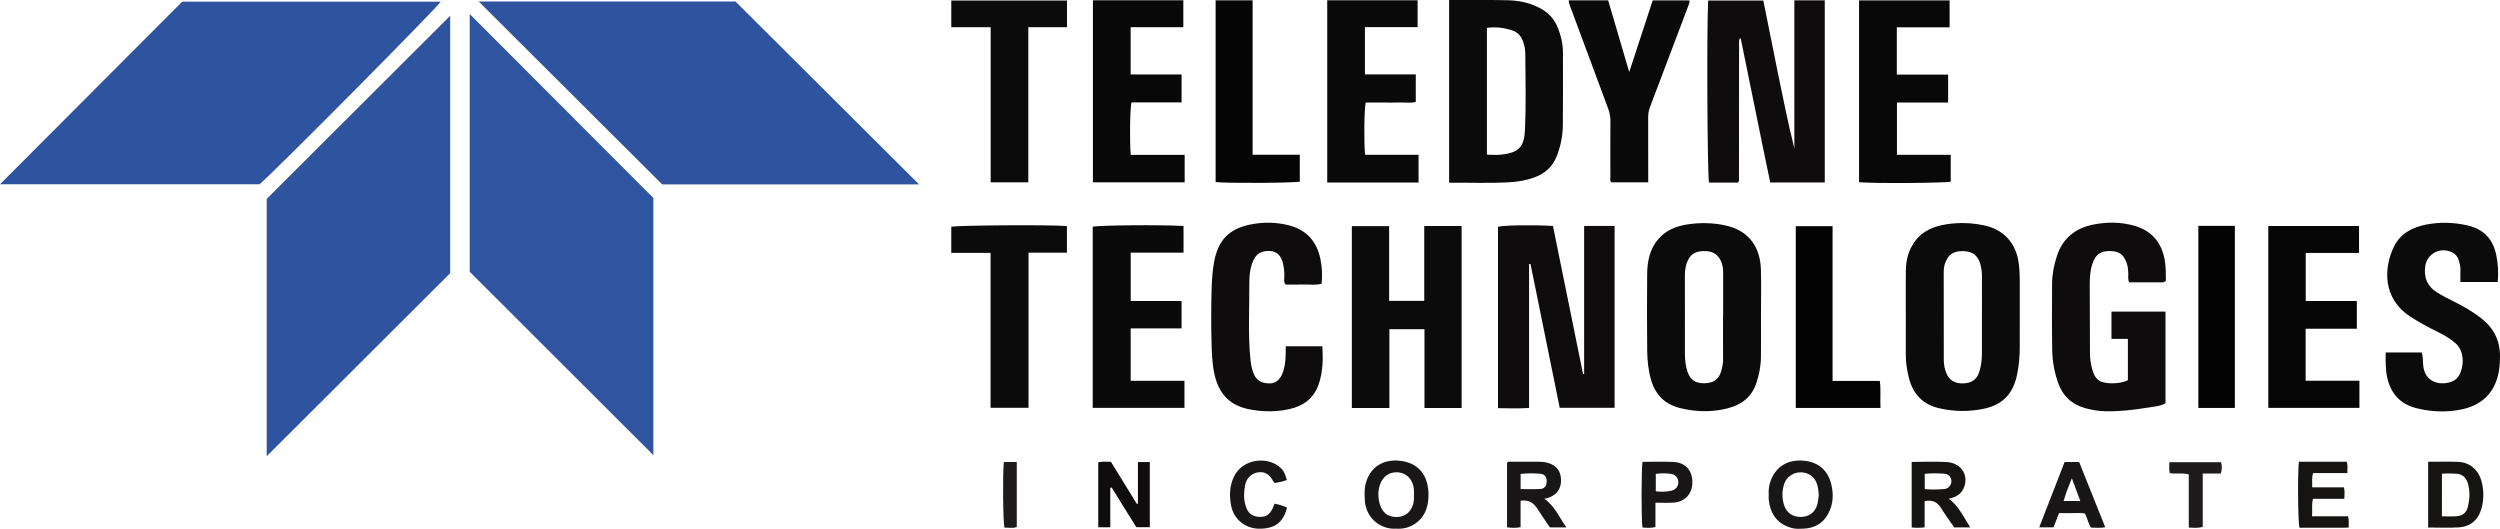 <?xml version="1.0" encoding="iso-8859-1"?>
<!-- Generator: Adobe Illustrator 27.0.0, SVG Export Plug-In . SVG Version: 6.00 Build 0)  -->
<svg version="1.1" id="Layer_1" xmlns="http://www.w3.org/2000/svg" xmlns:xlink="http://www.w3.org/1999/xlink" x="0px" y="0px"
	 viewBox="0 0 1640.994 347.11" style="enable-background:new 0 0 1640.994 347.11;" xml:space="preserve">
<g>
	<path style="fill:#2F55A0;" d="M308.318,178.38c0-55.446,0-111.71,0-169.163c40.611,40.665,80.548,80.655,120.548,120.708
		c0,56.467,0,112.922,0,168.821C389.091,259.031,349.083,219.084,308.318,178.38z"/>
	<path style="fill:#2E54A0;" d="M175.07,299.474c0-56.366,0-112.673,0-168.92c40.121-40.051,80.18-80.04,120.432-120.222
		c0,56.313,0,112.609,0,168.979C255.557,219.168,215.481,259.154,175.07,299.474z"/>
	<path style="fill:#2E54A0;" d="M314.213,0.981c56.922,0,113.368,0,168.548,0c40.612,40.454,80.558,80.244,120.509,120.039
		c-56.479,0-113.082,0-168.627,0C394.22,80.729,354.385,41.023,314.213,0.981z"/>
	<path style="fill:#2E54A0;" d="M0,120.955C40.223,80.644,79.813,40.968,119.589,1.105c56.464,0,113.079,0,169.681,0
		c-1.65,3.299-107.412,109.923-118.893,119.849C113.941,120.955,57.504,120.955,0,120.955z"/>
	<path style="fill:#0E0C0C;" d="M1003.675,173.194c0,31.421,0,62.843,0,94.583c-7.006,0.453-13.573,0.241-20.394,0.144
		c0-39.841,0-79.442,0-119.071c3.483-1.015,23.54-1.342,36.078-0.524c6.564,32.314,13.154,64.754,19.744,97.194
		c0.239-0.008,0.478-0.016,0.717-0.024c0-32.347,0-64.693,0-97.189c6.975,0,13.382,0,20,0c0,39.832,0,79.445,0,119.388
		c-11.805,0-23.709,0-36.021,0c-6.37-31.365-12.762-62.842-19.154-94.318C1004.322,173.316,1003.999,173.255,1003.675,173.194z"/>
	<path style="fill:#0E0C0C;" d="M1140.796,119.852c-6.354,0-12.675,0-18.985,0c-1.12-3.879-1.597-101.598-0.574-119.511
		c11.887,0,23.801,0,36.198,0c3.214,15.999,6.448,32.223,9.738,48.435c3.294,16.231,6.644,32.451,10.641,48.655
		c0-32.351,0-64.702,0-97.225c6.949,0,13.36,0,19.961,0c0,39.913,0,79.634,0,119.551c-11.848,0-23.463,0-35.803,0
		c-6.611-31.294-12.788-62.914-19.409-94.712c-0.368,0.918,0.157-0.075-0.465,0.162c-0.133,0.051-0.251,0.236-0.304,0.385
		c-0.108,0.302-0.208,0.618-0.236,0.935c-0.044,0.496-0.034,0.998-0.034,1.498c-0.023,30.161-0.044,60.323-0.068,90.484
		c0,0.164-0.021,0.338-0.081,0.489C1141.313,119.149,1141.192,119.276,1140.796,119.852z"/>
	<path style="fill:#0C0B0B;" d="M951.191,119.918c0-40.302,0-79.906,0-119.903c3.663,0,7.123-0.009,10.582,0.002
		c9.499,0.029,19.004-0.129,28.495,0.163c7.517,0.231,14.735,1.85,21.439,5.648c5.195,2.943,8.759,7.126,10.907,12.511
		c2.036,5.106,3.287,10.458,3.296,16.002c0.026,15.997,0.1,31.995-0.068,47.991c-0.071,6.838-1.413,13.518-3.893,19.945
		c-2.757,7.144-7.839,11.7-15.005,14.245c-5.067,1.799-10.304,2.757-15.585,3.074C978.08,120.394,964.783,119.846,951.191,119.918z
		 M976.013,101.539c3.537,0,6.541,0.286,9.474-0.05c11.537-1.324,15.032-4.992,15.531-16.587
		c0.695-16.133,0.333-32.278,0.197-48.418c-0.014-1.661-0.03-3.356-0.348-4.975c-0.989-5.036-2.651-9.691-8.167-11.523
		c-5.393-1.791-10.897-2.508-16.687-1.687C976.013,46.077,976.013,73.64,976.013,101.539z"/>
	<path style="fill:#0C0B0B;" d="M959.409,267.828c-8.189,0-16.121,0-24.391,0c0-17.275,0-34.359,0-51.743
		c-7.728,0-15.123,0-23.026,0c0,17.074,0,34.29,0,51.719c-8.435,0-16.371,0-24.642,0c0-39.649,0-79.353,0-119.388
		c7.973,0,16.014,0,24.482,0c0,16.339,0,32.581,0,49.065c7.826,0,15.229,0,23.043,0c0-16.396,0-32.638,0-49.135
		c8.326,0,16.248,0,24.534,0C959.409,188.012,959.409,227.713,959.409,267.828z"/>
	<path style="fill:#0C0B0B;" d="M1155.907,206.522c0,9.16,0.057,18.32-0.02,27.48c-0.052,6.187-1.183,12.228-3.238,18.054
		c-3.693,10.47-12.047,14.876-22.246,16.789c-9.134,1.714-18.188,1.281-27.205-0.882c-9.899-2.374-16.317-8.312-19.284-18.113
		c-1.9-6.276-2.608-12.715-2.678-19.179c-0.186-16.986-0.214-33.976-0.035-50.961c0.087-8.249,1.65-16.195,7.297-22.77
		c5.054-5.884,11.823-8.533,19.143-9.648c8.073-1.23,16.17-1.12,24.29,0.531c16.776,3.41,23.559,15.199,23.932,29.223
		c0.261,9.819,0.051,19.651,0.051,29.477C1155.912,206.522,1155.91,206.522,1155.907,206.522z M1131,207.537c0.017,0,0.034,0,0.05,0
		c0-9.65-0.038-19.301,0.027-28.951c0.016-2.384-0.433-4.665-1.288-6.808c-1.768-4.434-5.122-6.717-9.97-6.939
		c-5.205-0.238-9.59,0.949-11.954,6.113c-1.403,3.064-1.917,6.341-1.92,9.685c-0.016,17.305-0.042,34.61,0.029,51.915
		c0.016,3.984,0.474,7.963,1.807,11.762c1.796,5.118,5.328,7.388,11.129,7.262c5.742-0.125,9.384-2.604,10.802-7.753
		c0.699-2.537,1.337-5.12,1.316-7.835C1130.955,226.505,1131,217.021,1131,207.537z"/>
	<path style="fill:#0C0B0B;" d="M1250.96,205.987c0-9.493-0.099-18.987,0.034-28.478c0.094-6.753,1.705-13.133,5.692-18.747
		c5.192-7.312,12.83-10.315,21.234-11.581c8.269-1.245,16.555-0.969,24.782,0.831c12.46,2.726,20.541,11.528,22.312,24.279
		c0.529,3.81,0.766,7.604,0.759,11.438c-0.027,14.656-0.017,29.312-0.01,43.967c0.003,6.338-0.539,12.625-1.886,18.821
		c-2.527,11.626-9.154,19.056-21.173,21.669c-9.967,2.167-19.728,2.082-29.625-0.159c-10.874-2.462-17.326-9.25-20.028-19.803
		c-1.318-5.149-2.122-10.401-2.093-15.758c0.047-8.826,0.013-17.653,0.013-26.48C1250.968,205.987,1250.964,205.987,1250.96,205.987
		z M1300.932,207.103c0.003,0,0.006,0,0.008,0c0-8.488-0.042-16.976,0.025-25.463c0.021-2.69-0.334-5.299-0.985-7.885
		c-1.467-5.824-5.049-8.727-10.965-8.911c-6.883-0.215-10.377,2.199-12.396,8.349c-0.532,1.62-0.771,3.227-0.77,4.892
		c0.008,19.471,0.022,38.942,0.047,58.414c0.004,3.02,0.64,5.937,1.796,8.714c1.824,4.378,5.589,6.589,10.78,6.45
		c5.413-0.145,8.839-2.309,10.463-6.865c1.462-4.1,1.978-8.389,1.99-12.73C1300.948,223.745,1300.932,215.424,1300.932,207.103z"/>
	<path style="fill:#0E0C0C;" d="M1421.672,184.369c-1.12,1.038-1.971,0.935-2.785,0.935c-7.13,0.007-14.259,0.004-21.31,0.004
		c-0.993-2.095-0.482-3.946-0.557-5.73c-0.091-2.167-0.242-4.277-0.912-6.386c-1.87-5.885-4.902-8.325-10.798-8.408
		c-6.425-0.091-9.636,2.079-11.697,7.903c-1.633,4.617-1.915,9.424-1.906,14.251c0.028,14.992,0.15,29.984,0.139,44.976
		c-0.003,3.37,0.536,6.685,1.311,9.868c2.021,8.293,6.171,9.846,13.372,9.817c3.356-0.014,6.9-0.468,10.213-2.007
		c0-8.918,0-17.855,0-27.171c-3.597,0-7.028,0-10.775,0c0-6.104,0-11.837,0-17.87c11.75,0,23.47,0,35.46,0
		c0,20.183,0,40.107,0,60.187c-3.695,2.012-7.924,2.198-11.943,2.862c-9.02,1.489-18.114,2.543-27.293,2.345
		c-4.501-0.097-8.928-0.779-13.268-1.974c-8.982-2.472-15.008-8.025-18.075-16.917c-2.353-6.82-3.645-13.844-3.775-20.973
		c-0.266-14.656-0.161-29.32-0.084-43.979c0.033-6.176,1.253-12.224,3.162-18.071c3.814-11.679,12.165-18.339,24.019-20.651
		c8.911-1.738,17.881-1.743,26.67,0.762c11.526,3.286,18.122,10.991,20.131,22.84
		C1421.755,175.611,1421.648,180.171,1421.672,184.369z"/>
	<path style="fill:#0C0B0B;" d="M1639.501,185.087c-8.255,0-16.033,0-24.504,0c0-2.655-0.109-5.115,0.031-7.561
		c0.137-2.393-0.499-4.628-1.16-6.838c-0.632-2.116-1.967-3.778-4.002-4.873c-7.586-4.08-16.714,0.414-17.925,8.866
		c-1.041,7.264,1.138,13.054,7.509,17.131c3.648,2.334,7.514,4.224,11.36,6.163c6.232,3.142,12.28,6.538,17.804,10.875
		c8.28,6.501,12.525,14.779,12.374,25.394c-0.062,4.358-0.347,8.668-1.471,12.841c-3.33,12.359-11.841,19.248-24.05,21.719
		c-9.746,1.972-19.526,1.553-29.186-0.834c-10.765-2.66-17.011-9.592-19.36-20.364c-1.151-5.28-0.958-10.571-0.981-16.238
		c7.79,0,15.529,0,23.616,0c1.093,2.789,0.68,6.161,1.132,9.371c1.542,10.964,12.291,12.626,19.357,9.43
		c1.714-0.775,3.014-2.022,3.997-3.627c3.221-5.259,4.045-15.646-2.143-21.146c-3.396-3.018-7.23-5.278-11.248-7.265
		c-6.398-3.164-12.689-6.481-18.674-10.409c-18.203-11.946-17.355-31.975-10.56-45.872c4.301-8.796,12.357-12.792,21.49-14.514
		c8.882-1.674,17.791-1.407,26.706,0.613c10.869,2.464,16.978,9.293,19.012,19.867
		C1639.687,173.326,1640.118,178.982,1639.501,185.087z"/>
	<path style="fill:#0E0C0C;" d="M843.968,227.291c8.234,0,15.984,0,24.036,0c0.519,8.65,0.368,17.009-2.489,25.133
		c-3.235,9.198-10.143,14.114-19.288,16.132c-9.035,1.994-18.115,1.832-27.187-0.105c-12.775-2.729-19.44-11.078-22.007-23.395
		c-1.399-6.709-1.613-13.532-1.788-20.317c-0.284-10.982-0.267-21.982-0.005-32.965c0.158-6.62,0.467-13.255,1.686-19.826
		c2.588-13.954,9.482-21.564,23.304-24.477c8.515-1.795,17.117-1.764,25.676,0.401c11.741,2.97,18.433,10.628,20.819,22.191
		c1.074,5.203,1.382,10.538,0.74,16.164c-3.831,1.13-7.811,0.406-11.72,0.528c-3.98,0.124-7.967,0.027-11.905,0.027
		c-1.428-1.78-0.81-3.685-0.793-5.418c0.032-3.19-0.289-6.313-1.152-9.364c-1.25-4.42-4.009-6.889-7.86-7.209
		c-5.377-0.447-9.085,1.424-11.147,5.714c-2.515,5.234-2.889,10.951-2.857,16.543c0.094,16.462-0.913,32.948,0.794,49.389
		c0.294,2.829,0.854,5.556,1.822,8.216c1.843,5.063,5.21,6.723,9.835,7.012c4.625,0.289,7.794-2.287,9.56-7.201
		C843.983,239.056,843.995,233.393,843.968,227.291z"/>
	<path style="fill:#090808;" d="M717.39,0.153c19.851,0,39.462,0,59.348,0c0,5.855,0,11.578,0,17.687c-11.488,0-22.903,0-34.581,0
		c0,10.457,0,20.537,0,31.047c10.976,0,22.044,0,33.431,0c0,6.297,0,12.172,0,18.342c-11.081,0-22.021,0-32.881,0
		c-1.003,3.807-1.297,25.361-0.492,34.425c11.682,0,23.421,0,35.397,0c0,6.233,0,11.981,0,18.014c-20.022,0-39.941,0-60.221,0
		C717.39,80.038,717.39,40.328,717.39,0.153z"/>
	<path style="fill:#090808;" d="M1278.742,48.99c0,6.409,0,12.032,0,18.316c-5.706,0-11.292,0-16.877,0c-5.469,0-10.938,0-16.711,0
		c0,11.53,0,22.743,0,34.305c11.715,0,23.325,0,35.296,0c0,6.064,0,11.803,0,17.607c-3.259,0.946-50.554,1.31-60.177,0.376
		c0-39.677,0-79.383,0-119.334c19.775,0,39.498,0,59.441,0c0,5.837,0,11.564,0,17.681c-11.618,0-23.027,0-34.648,0
		c0,10.463,0,20.538,0,31.049C1256.19,48.99,1267.26,48.99,1278.742,48.99z"/>
	<path style="fill:#0B0A0A;" d="M776.873,148.35c0,5.913,0,11.524,0,17.501c-11.527,0-22.949,0-34.675,0c0,10.729,0,21.095,0,31.741
		c11.122,0,22.079,0,33.374,0c0,6.009,0,11.76,0,17.952c-10.934,0-22.016,0-33.389,0c0,11.657,0,22.883,0,34.402
		c11.691,0,23.301,0,35.292,0c0,5.994,0,11.719,0,17.763c-19.881,0-39.93,0-60.214,0c0-39.663,0-79.261,0-118.875
		C720.924,147.822,762.848,147.445,776.873,148.35z"/>
	<path style="fill:#0B0A0A;" d="M871.19,0.162c19.79,0,39.395,0,59.32,0c0,5.766,0,11.485,0,17.629c-11.439,0-22.85,0-34.579,0
		c0,10.476,0,20.543,0,31.053c10.85,0,21.933,0,33.387,0c0,6.153,0,11.885,0,18.039c-3.343,0.965-6.983,0.273-10.547,0.395
		c-3.826,0.13-7.66,0.029-11.49,0.029c-3.642,0-7.284,0-10.838,0c-1,3.797-1.246,27.787-0.368,34.32c11.531,0,23.13,0,35.067,0
		c0,6.286,0,12.158,0,18.178c-20.039,0-39.822,0-59.952,0C871.19,80.052,871.19,40.349,871.19,0.162z"/>
	<path style="fill:#070606;" d="M1548.467,166.034c-11.801,0-23.261,0-34.996,0c0,10.524,0,20.772,0,31.543
		c11.118,0,22.189,0,33.546,0c0,6.239,0,11.959,0,18.199c-11.248,0-22.325,0-33.606,0c0,11.606,0,22.694,0,34.141
		c11.75,0,23.345,0,35.312,0c0,6.061,0,11.785,0,17.81c-19.72,0-39.629,0-59.819,0c0-39.721,0-79.433,0-119.389
		c19.858,0,39.591,0,59.563,0C1548.467,154.176,1548.467,159.772,1548.467,166.034z"/>
	<path style="fill:#0B0A0A;" d="M1029.689,0.2c8.845,0,17.293,0,25.885,0c4.56,15.497,9.083,30.865,13.856,47.087
		c5.275-16.11,10.311-31.494,15.401-47.041c8.075,0,16.009,0,24.023,0c0.477,1.151-0.09,2.139-0.484,3.178
		c-8.436,22.275-16.848,44.56-25.301,66.828c-0.837,2.204-1.223,4.404-1.209,6.775c0.072,12.485,0.034,24.972,0.034,37.457
		c0,1.635,0,3.27,0,5.184c-8.235,0-16.158,0-24.241,0c-1.099-0.915-0.587-2.348-0.591-3.607
		c-0.038-12.153-0.075-24.306,0.017-36.458c0.022-2.877-0.446-5.554-1.448-8.238c-8.046-21.544-16.037-43.109-24.04-64.669
		C1030.845,4.686,1029.874,2.74,1029.689,0.2z"/>
	<path style="fill:#0C0B0B;" d="M650.272,17.861c-9.075,0-17.339,0-25.848,0c0-5.951,0-11.548,0-17.497c25.194,0,50.423,0,75.945,0
		c0,5.64,0,11.366,0,17.476c-8.436,0-16.693,0-25.4,0c0,34.107,0,67.837,0,101.839c-8.375,0-16.303,0-24.697,0
		C650.272,86.033,650.272,52.303,650.272,17.861z"/>
	<path style="fill:#0C0B0B;" d="M650.205,165.97c-9.013,0-17.28,0-25.79,0c0-5.907,0-11.5,0-17.103
		c3.521-1.01,64.558-1.431,75.91-0.487c0,5.686,0,11.409,0,17.481c-8.3,0-16.557,0-25.2,0c0,34.046,0,67.755,0,101.813
		c-8.43,0-16.482,0-24.92,0C650.205,234.055,650.205,200.338,650.205,165.97z"/>
	<path style="fill:#050505;" d="M797.925,119.492c0-39.661,0-79.354,0-119.26c8.059,0,15.973,0,24.285,0
		c0,33.731,0,67.283,0,101.318c10.454,0,20.533,0,30.963,0c0,6.195,0,11.918,0,17.652
		C849.7,120.127,804.932,120.393,797.925,119.492z"/>
	<path style="fill:#030303;" d="M1202.901,250.056c10.734,0,20.68,0,30.993,0c0.841,5.964,0.124,11.706,0.463,17.692
		c-18.656,0-37.051,0-55.615,0c0-39.759,0-79.339,0-119.288c7.909,0,15.792,0,24.159,0
		C1202.901,182.004,1202.901,215.694,1202.901,250.056z"/>
	<path style="fill:#030303;" d="M1442.991,148.265c8.128,0,15.892,0,23.967,0c0,39.858,0,79.546,0,119.494
		c-7.836,0-15.754,0-23.967,0C1442.991,228.059,1442.991,188.374,1442.991,148.265z"/>
	<path style="fill:#151413;" d="M1263.314,328.933c0,5.823,0,11.419,0,17.205c-3.012,0.422-5.602,0.34-8.491,0.091
		c0-14.391,0-28.622,0-43.023c7.883,0,15.557-0.401,23.173,0.101c9.616,0.634,14.671,9.066,10.879,17.283
		c-1.844,3.995-5.233,5.835-9.696,6.768c6.562,4.868,9.72,11.937,14.071,18.837c-3.867,0-7.121,0-10.513,0
		c-2.912-4.249-5.974-8.392-8.677-12.756C1271.673,329.587,1268.538,327.937,1263.314,328.933z M1263.394,321.067
		c4.655,0.399,8.807,0.271,12.937-0.066c2.61-0.213,4.536-2.566,4.567-5.066c0.032-2.581-1.742-4.773-4.556-4.984
		c-4.25-0.319-8.529-0.41-12.948,0.091C1263.394,314.47,1263.394,317.562,1263.394,321.067z"/>
	<path style="fill:#181616;" d="M1013.694,327.338c6.983,4.974,9.748,12.248,14.499,18.838c-3.923,0-7.168,0-10.838,0
		c-2.628-3.893-5.517-7.922-8.134-12.121c-2.531-4.062-5.856-6.184-11.121-5.383c0,5.717,0,11.479,0,17.351
		c-3.13,0.624-5.884,0.502-8.879,0.095c0-14.182,0-28.25,0-42.379c0.841-1.061,2.092-0.635,3.194-0.643
		c5.652-0.041,11.304-0.03,16.957-0.011c1.328,0.005,2.667,0.016,3.98,0.188c6.842,0.899,10.945,4.8,11.306,11.093
		c0.282,4.926-1.503,10.339-9.003,12.575C1015.187,327.083,1014.694,327.14,1013.694,327.338z M998.12,321.029
		c4.621,0,8.774,0.154,12.907-0.055c2.678-0.135,4.047-1.917,4.192-4.626c0.162-3.029-1.098-5.069-3.921-5.338
		c-4.373-0.416-8.785-0.449-13.179,0.075C998.12,314.563,998.12,317.664,998.12,321.029z"/>
	<path style="fill:#151413;" d="M1593.821,346.253c0-14.697,0-28.799,0-43.142c6.769,0,13.26-0.212,19.732,0.055
		c7.573,0.313,13.25,5.176,15.311,12.778c1.596,5.889,1.604,11.853-0.001,17.743c-2.038,7.48-7.154,11.997-14.933,12.482
		C1607.332,346.58,1600.688,346.253,1593.821,346.253z M1602.874,338.907c3.359,0,6.654,0.248,9.894-0.069
		c3.342-0.327,6.005-2.11,6.933-5.545c1.45-5.364,1.774-10.825,0.135-16.2c-1.1-3.606-3.52-5.919-7.523-6.137
		c-3.1-0.169-6.198-0.351-9.439,0.037C1602.874,320.389,1602.874,329.447,1602.874,338.907z"/>
	<path style="fill:#181616;" d="M916.41,347.02c-10.09,0.621-20.141-6.811-20.59-19.29c-0.121-3.353-0.304-6.708,0.498-9.899
		c2.766-11.013,11.227-16.372,21.878-15.449c15.267,1.323,20.287,12.736,19.362,25.173c-0.483,6.494-2.887,12.267-8.602,16.149
		C925.081,346.333,920.806,347.304,916.41,347.02z M928.187,324.262c-0.043-0.854-0.017-2.361-0.209-3.84
		c-0.773-5.928-4.795-9.949-10.298-10.389c-5.647-0.451-10.132,2.665-11.954,8.373c-1.353,4.24-1.238,8.508,0.049,12.735
		c1.621,5.329,5.271,8.145,10.509,8.221c5.601,0.081,9.374-2.671,11.179-8.051C928.167,329.211,928.118,327.061,928.187,324.262z"/>
	<path style="fill:#181616;" d="M1160.991,325.145c-0.241-3.676,0.173-6.831,1.33-9.788c3.588-9.169,10.73-13.409,20.259-13.041
		c10.424,0.403,17.129,6.026,19.435,15.445c1.641,6.702,1.346,13.212-1.931,19.362c-3.422,6.422-9.012,9.561-16.183,9.874
		c-2.478,0.108-4.998,0.297-7.457-0.337c-9.828-2.532-14.34-9.199-15.434-18.495
		C1160.874,327.016,1160.991,325.836,1160.991,325.145z M1193.837,325.216c-0.165-2.914-0.432-5.403-1.253-7.763
		c-1.624-4.662-5.721-7.449-10.694-7.423c-4.788,0.025-9.236,3.04-10.714,7.495c-1.563,4.713-1.566,9.518-0.027,14.236
		c1.61,4.936,5.707,7.639,11.081,7.555c5.228-0.081,9.266-3.074,10.622-8.115C1193.41,329.127,1193.563,326.943,1193.837,325.216z"
		/>
	<path style="fill:#151413;" d="M1538.806,327.425c-7.174,0-13.815,0-20.562,0c-1.088,3.777-0.22,7.414-0.645,11.446
		c8.027,0,15.788,0,23.654,0c0.738,2.486,0.375,4.601,0.417,7.416c-5.55,0.246-10.971,0.079-16.379,0.11
		c-5.326,0.031-10.652,0.007-15.928,0.007c-0.988-3.436-1.278-36.222-0.362-43.324c5.204,0,10.481,0,15.759,0
		c5.148,0,10.296,0,15.577,0c0.978,2.427,0.385,4.724,0.454,7.433c-7.525,0-14.944,0-22.447,0c-1.152,3.264-0.45,6.167-0.622,9.374
		c7.089,0,13.862,0,20.813,0C1539.253,322.42,1538.88,324.689,1538.806,327.425z"/>
	<path style="fill:#0E0C0C;" d="M754.731,303.302c0,14.29,0,28.381,0,42.74c-2.844,0-5.593,0-8.854,0
		c-5.291-8.502-10.762-17.293-16.233-26.084c-0.284,0.094-0.568,0.188-0.852,0.281c0,8.556,0,17.111,0,25.861
		c-2.822,0-5.234,0-7.9,0c0-14.284,0-28.367,0-42.662c2.625-0.661,5.262-0.244,8.3-0.322c5.625,9.13,11.329,18.389,17.034,27.649
		c0.234-0.061,0.467-0.123,0.701-0.184c0-9.025,0-18.05,0-27.28C749.597,303.302,751.883,303.302,754.731,303.302z"/>
	<path style="fill:#181616;" d="M1381.869,346.045c-3.277,0.682-6.227,0.3-9.329,0.274c-1.909-2.747-2.323-6.143-4.004-9.25
		c-2.628-0.57-5.454-0.192-8.249-0.258c-2.822-0.067-5.646-0.015-8.712-0.015c-1.224,3.142-2.41,6.184-3.649,9.364
		c-3.017,0-5.899,0-9.395,0c5.66-14.558,11.15-28.682,16.68-42.906c3.123,0,6.088,0,9.529,0
		C1370.367,317.313,1376.049,331.507,1381.869,346.045z M1359.971,313.941c-2.281,5.473-4.026,9.959-5.412,14.916
		c3.671,0,7.071,0,10.933,0C1363.693,323.998,1362.013,319.458,1359.971,313.941z"/>
	<path style="fill:#181616;" d="M1086.63,329.979c0,5.689,0,10.8,0,15.972c-3.057,0.783-5.816,0.491-8.536,0.308
		c-0.786-4.758-0.743-39.027,0.051-43.098c6.772,0,13.599-0.267,20.395,0.07c7.824,0.388,12.384,5.628,12.334,13.439
		c-0.048,7.608-4.958,12.873-12.603,13.277C1094.639,330.138,1090.988,329.979,1086.63,329.979z M1086.858,322.494
		c3.698,0.478,6.808,0.319,9.888-0.309c3.179-0.648,5.028-2.92,4.895-5.877c-0.123-2.744-2.019-4.946-4.973-5.29
		c-3.228-0.376-6.495-0.485-9.81,0.037C1086.858,314.994,1086.858,318.587,1086.858,322.494z"/>
	<path style="fill:#181616;" d="M836.625,330.592c3.083,0.668,5.743,1.356,8.189,2.615c-2.466,9.777-8.16,13.968-18.494,13.826
		c-8.831-0.121-16.352-6.078-18.146-14.791c-1.358-6.597-1.188-13.19,1.818-19.435c5.362-11.141,20.374-13.334,29.068-6.954
		c3.035,2.227,4.198,4.159,5.649,9.183c-2.535,1.172-5.309,1.429-7.887,2.014c-0.377-0.335-0.695-0.499-0.831-0.758
		c-2.609-4.95-5.715-6.876-10.122-6.247c-4.343,0.619-7.702,3.628-8.607,8.499c-0.817,4.398-0.995,8.914,0.311,13.314
		c1.451,4.89,4.148,7.143,8.729,7.401c4.667,0.263,7.071-1.27,9.26-5.941C835.902,332.588,836.151,331.815,836.625,330.592z"/>
	<path style="fill:#1D1B1B;" d="M1457.74,310.816c-3.835,0-7.629,0-11.863,0c0,11.835,0,23.412,0,34.967
		c-3.168,1.083-5.95,0.564-9.178,0.527c0-11.745,0-23.321,0-34.933c-4.296-1.179-8.319-0.084-12.497-0.849
		c-0.57-2.243-0.196-4.529-0.236-7.126c11.329,0,22.561,0,33.961,0C1458.532,305.748,1458.633,308.15,1457.74,310.816z"/>
	<path style="fill:#1D1B1B;" d="M658.952,303.243c2.911,0,5.534,0,8.459,0c0,14.242,0,28.318,0,42.635
		c-2.577,1.156-5.386,0.296-8.087,0.502C658.361,342.921,658.073,310.434,658.952,303.243z"/>
</g>
</svg>
